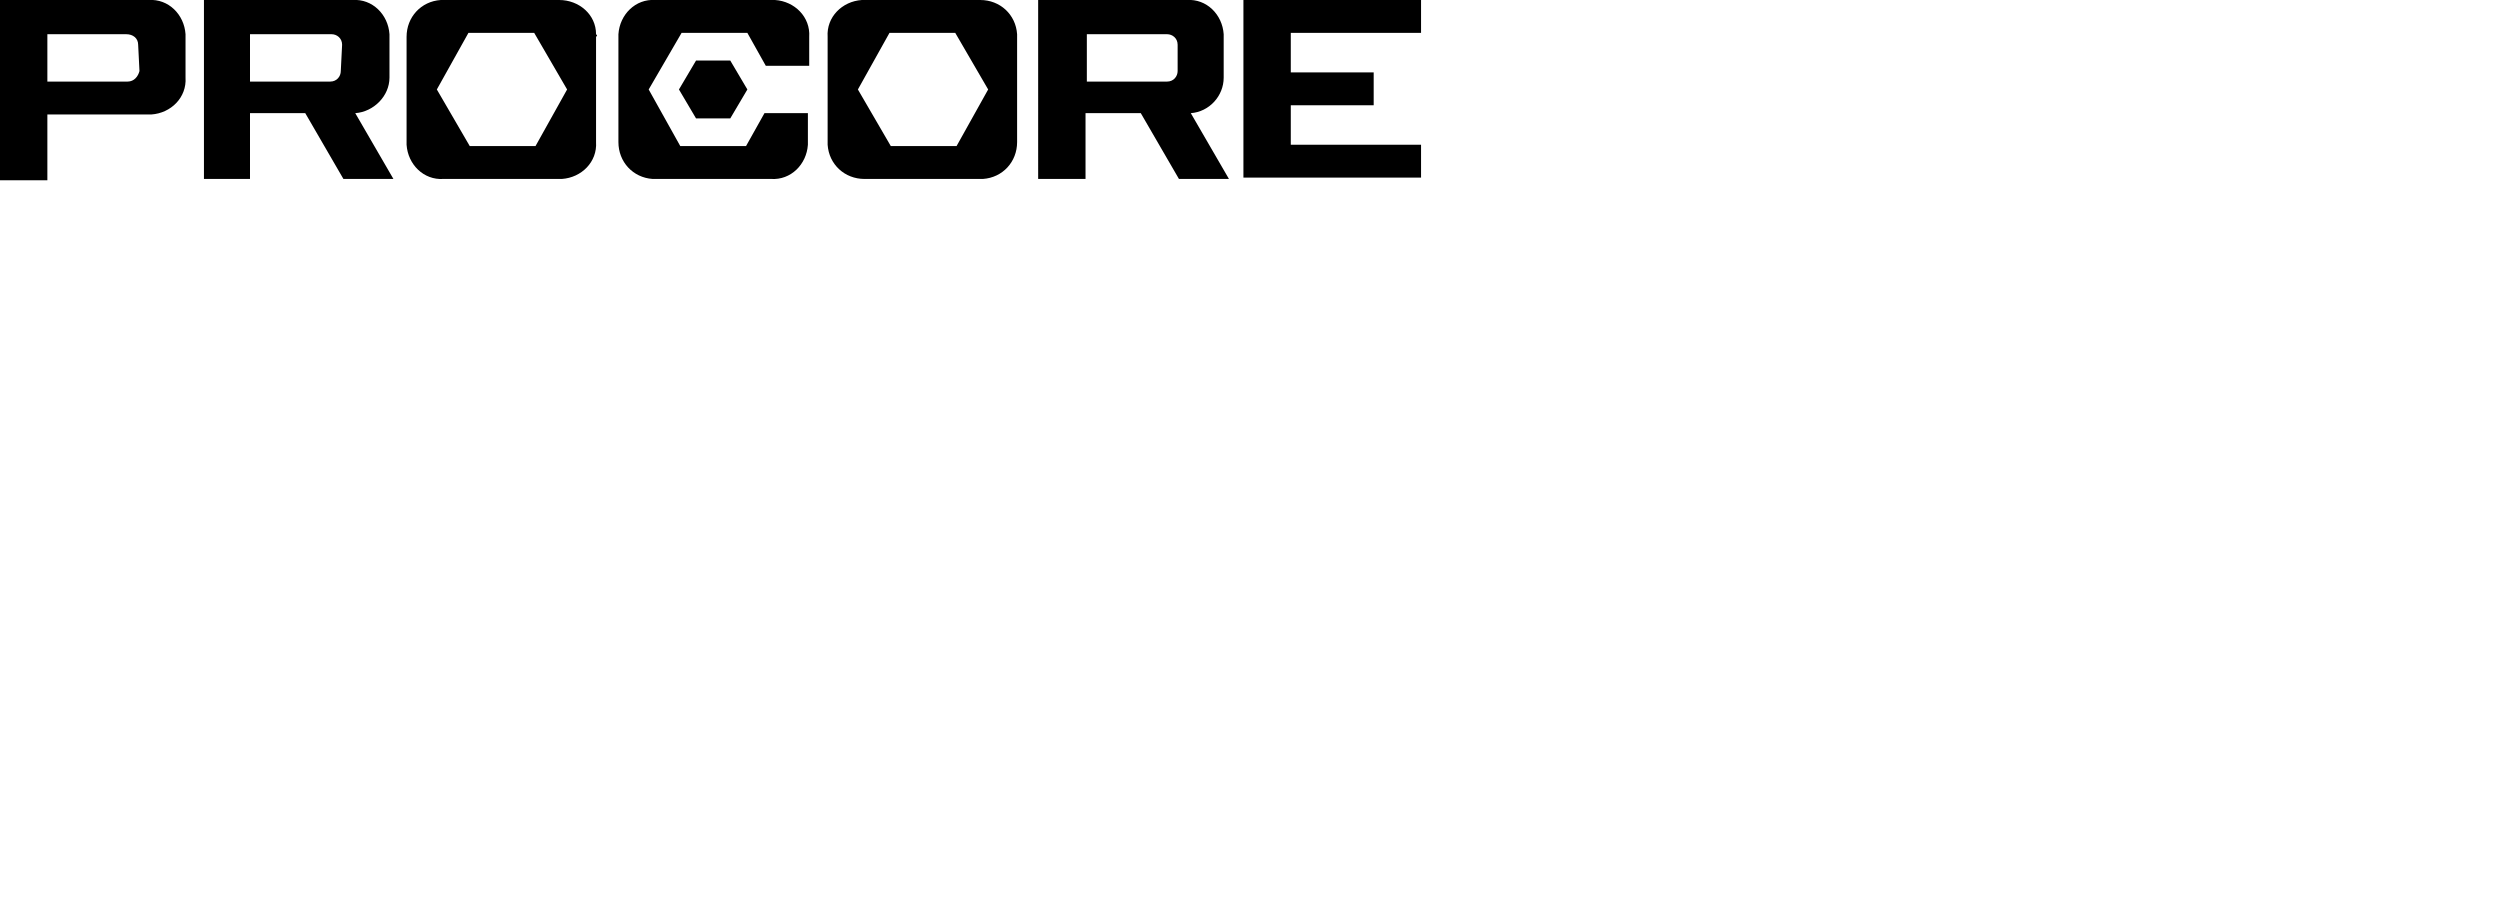 <?xml version="1.0" encoding="utf-8"?>
<!-- Generator: Adobe Illustrator 27.6.1, SVG Export Plug-In . SVG Version: 6.00 Build 0)  -->
<svg height="70" viewBox="0 0 190 70" width="190" xmlns="http://www.w3.org/2000/svg">
<!-- <style type="text/css">
	.st0{fill:#020100;}
</style> -->
<path id="_Compound_Path_" d="M94.5,0H108v2.5h-9.9v3h6.3v2.5h-6.3v3h9.9v2.5H94.5V0z M45.3,2.8v8c0.1,1.5-1.1,2.7-2.6,2.8
	c-0.1,0-0.1,0-0.2,0h-8.8c-1.5,0.1-2.7-1.1-2.8-2.6c0-0.1,0-0.1,0-0.2v-8c0-1.5,1.1-2.7,2.6-2.8c0.1,0,0.1,0,0.2,0h8.8
	C44,0,45.3,1.1,45.3,2.6C45.4,2.7,45.4,2.7,45.3,2.8z M43.1,6.8l-2.5-4.3h-5l-2.4,4.3l2.5,4.3h5L43.1,6.8z M90.5,8.6l2.9,5h-3.8
	l-2.9-5h-4.2v5h-3.6V0h11.3c1.5-0.1,2.7,1.1,2.8,2.6c0,0.1,0,0.1,0,0.2v3.1C93,7.3,91.9,8.5,90.5,8.6z M89.5,3.4
	c0-0.5-0.4-0.8-0.8-0.8h-6.1v3.6h6.1c0.5,0,0.8-0.4,0.8-0.8V3.4z M77.3,2.8v8c0,1.5-1.1,2.7-2.6,2.8c-0.1,0-0.1,0-0.2,0h-8.8
	c-1.5,0-2.7-1.1-2.8-2.6c0-0.1,0-0.1,0-0.2v-8c-0.1-1.5,1.1-2.7,2.6-2.8c0.1,0,0.1,0,0.2,0h8.8c1.5,0,2.7,1.1,2.8,2.6
	C77.3,2.7,77.3,2.7,77.3,2.8z M75.1,6.8l-2.5-4.3h-5l-2.4,4.3l2.5,4.3h5L75.1,6.8z M58.6,0h-8.8c-1.5-0.1-2.7,1.1-2.8,2.6
	c0,0.1,0,0.1,0,0.2v8c0,1.5,1.1,2.7,2.6,2.8c0.1,0,0.1,0,0.2,0h8.8c1.5,0.1,2.7-1.1,2.8-2.6c0-0.1,0-0.1,0-0.2V8.6h-3.3l-1.4,2.5h-5
	l-2.4-4.3l2.5-4.3h5L58.2,5h3.3V2.8c0.1-1.5-1.1-2.7-2.6-2.8C58.8,0,58.7,0,58.6,0z M27,8.6l2.9,5h-3.8l-2.9-5H19v5h-3.5V0h11.3
	c1.5-0.1,2.7,1.1,2.8,2.6c0,0.1,0,0.1,0,0.2v3.1C29.6,7.3,28.4,8.5,27,8.6z M26,3.4c0-0.5-0.4-0.8-0.8-0.8H19v3.6h6.1
	c0.5,0,0.8-0.4,0.8-0.8L26,3.4z M14.1,2.8v3.1c0.1,1.5-1.1,2.7-2.6,2.8c-0.1,0-0.1,0-0.2,0H3.6v5H0V0h11.3c1.5-0.1,2.7,1.1,2.8,2.6
	C14.1,2.7,14.1,2.7,14.1,2.8z M10.5,3.4c0-0.5-0.4-0.8-0.9-0.8H3.6v3.6h6.1c0.5,0,0.8-0.4,0.9-0.8L10.5,3.4z"/>
<polygon class="st0" points="52.9,4.6 51.6,6.8 52.9,9 55.5,9 56.8,6.8 55.5,4.6 "/>
</svg>
